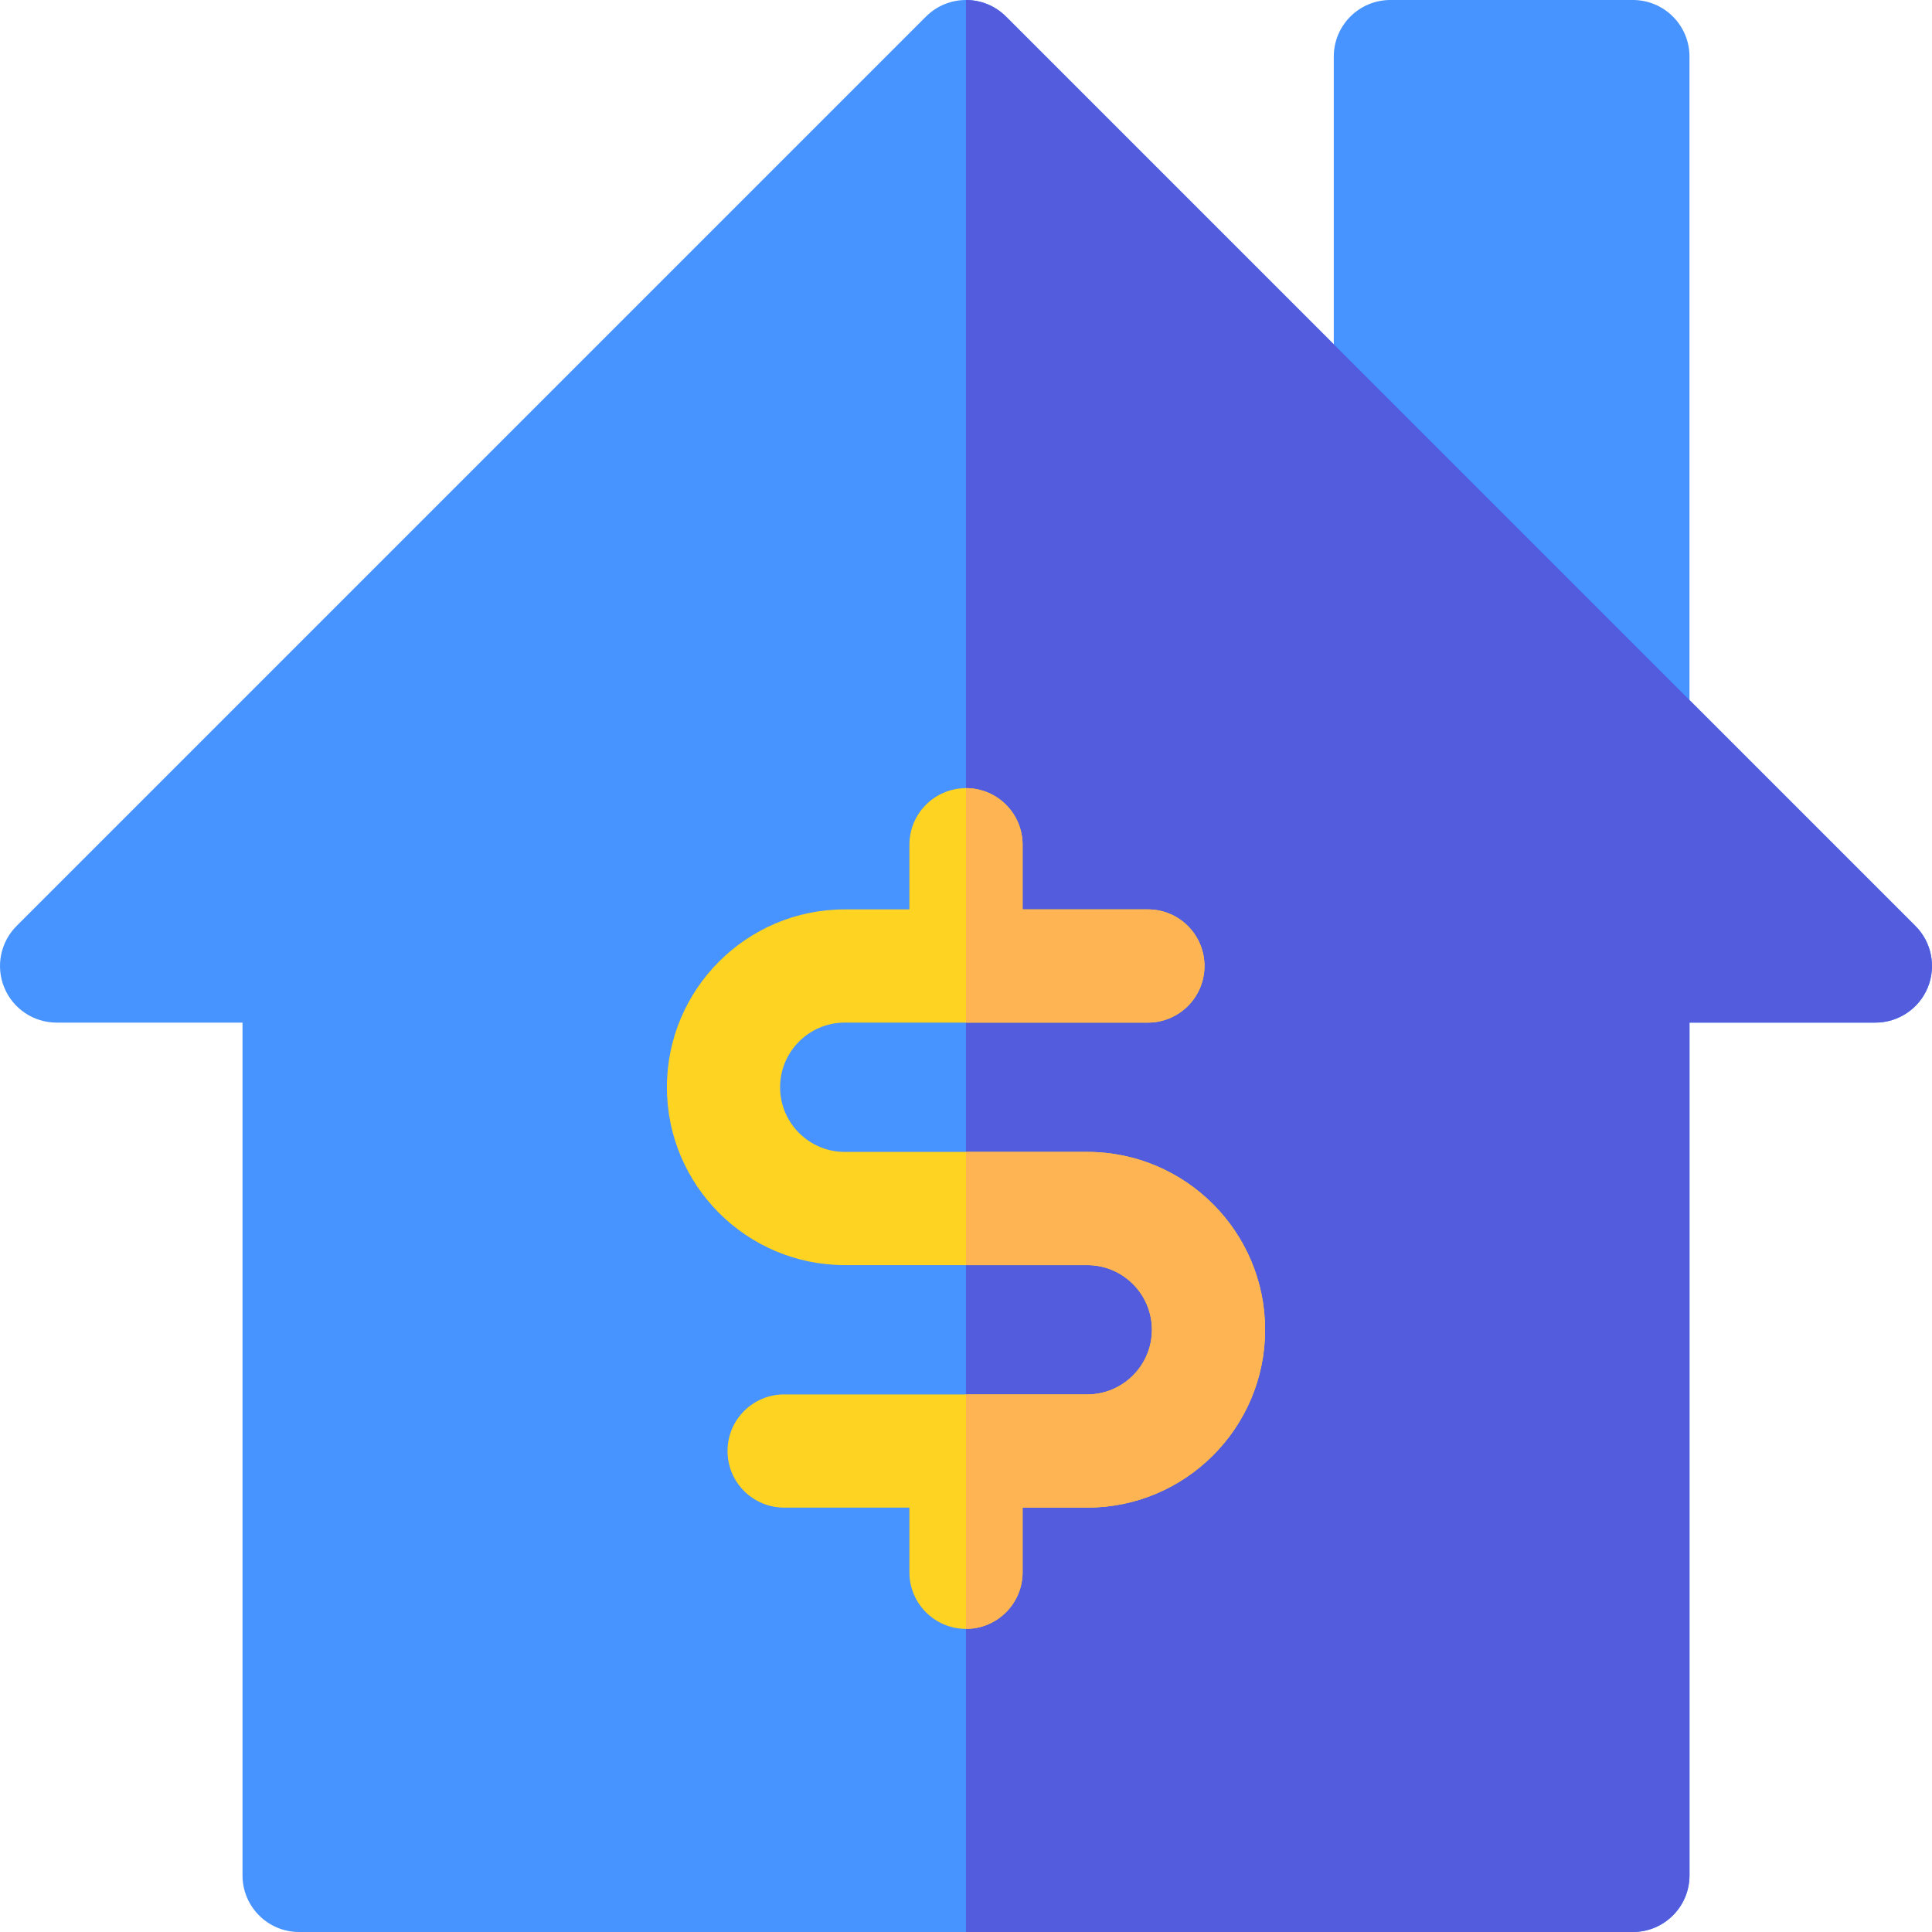 <svg id="Layer_1" enable-background="new 0 0 512 512" height="512" viewBox="0 0 512 512" width="512" xmlns="http://www.w3.org/2000/svg"><g><path d="m432.733 0h-64.267c-8.284 0-15 6.716-15 15v176.733c0 8.284 6.716 15 15 15h64.267c8.284 0 15-6.716 15-15v-176.733c0-8.284-6.715-15-15-15z" fill="#4793ff"/><path d="m432.733 512h-353.466c-8.284 0-15-6.716-15-15v-226h-49.267c-6.067 0-11.537-3.654-13.858-9.26-2.321-5.605-1.038-12.057 3.252-16.347l241-241c5.857-5.857 15.355-5.857 21.213 0l241 241c4.29 4.29 5.573 10.741 3.252 16.347-2.322 5.605-7.792 9.26-13.858 9.26h-49.267v226c-.001 8.284-6.717 15-15.001 15z" fill="#4793ff"/><path d="m432.733 512c8.284 0 15-6.716 15-15v-226h49.267c6.067 0 11.537-3.654 13.858-9.26 2.321-5.605 1.038-12.057-3.252-16.347l-241-241c-2.928-2.929-6.767-4.393-10.606-4.393v512z" fill="#525cdd"/><path d="m288.133 305.267h-64.267c-9.447 0-17.133-7.686-17.133-17.133s7.686-17.134 17.134-17.134h80.333c8.284 0 15-6.716 15-15s-6.716-15-15-15h-33.2v-17.134c0-8.284-6.716-15-15-15s-15 6.716-15 15v17.134h-17.133c-25.989 0-47.133 21.145-47.133 47.134s21.144 47.133 47.133 47.133h64.267c9.447 0 17.133 7.687 17.133 17.134s-7.686 17.133-17.133 17.133h-80.334c-8.284 0-15 6.716-15 15s6.716 15 15 15h33.2v17.134c0 8.284 6.716 15 15 15s15-6.716 15-15v-17.134h17.133c25.989 0 47.133-21.144 47.133-47.133s-21.143-47.134-47.133-47.134z" fill="#ffd321"/><g fill="#ffb454"><path d="m288.133 305.267h-32.133v30h32.133c9.447 0 17.133 7.687 17.133 17.134s-7.686 17.133-17.133 17.133h-32.133v62.134c8.284 0 15-6.716 15-15v-17.134h17.133c25.989 0 47.133-21.144 47.133-47.133s-21.143-47.134-47.133-47.134z"/><path d="m304.2 271c8.284 0 15-6.716 15-15s-6.716-15-15-15h-33.2v-17.134c0-8.284-6.716-15-15-15v62.134z"/></g></g></svg>